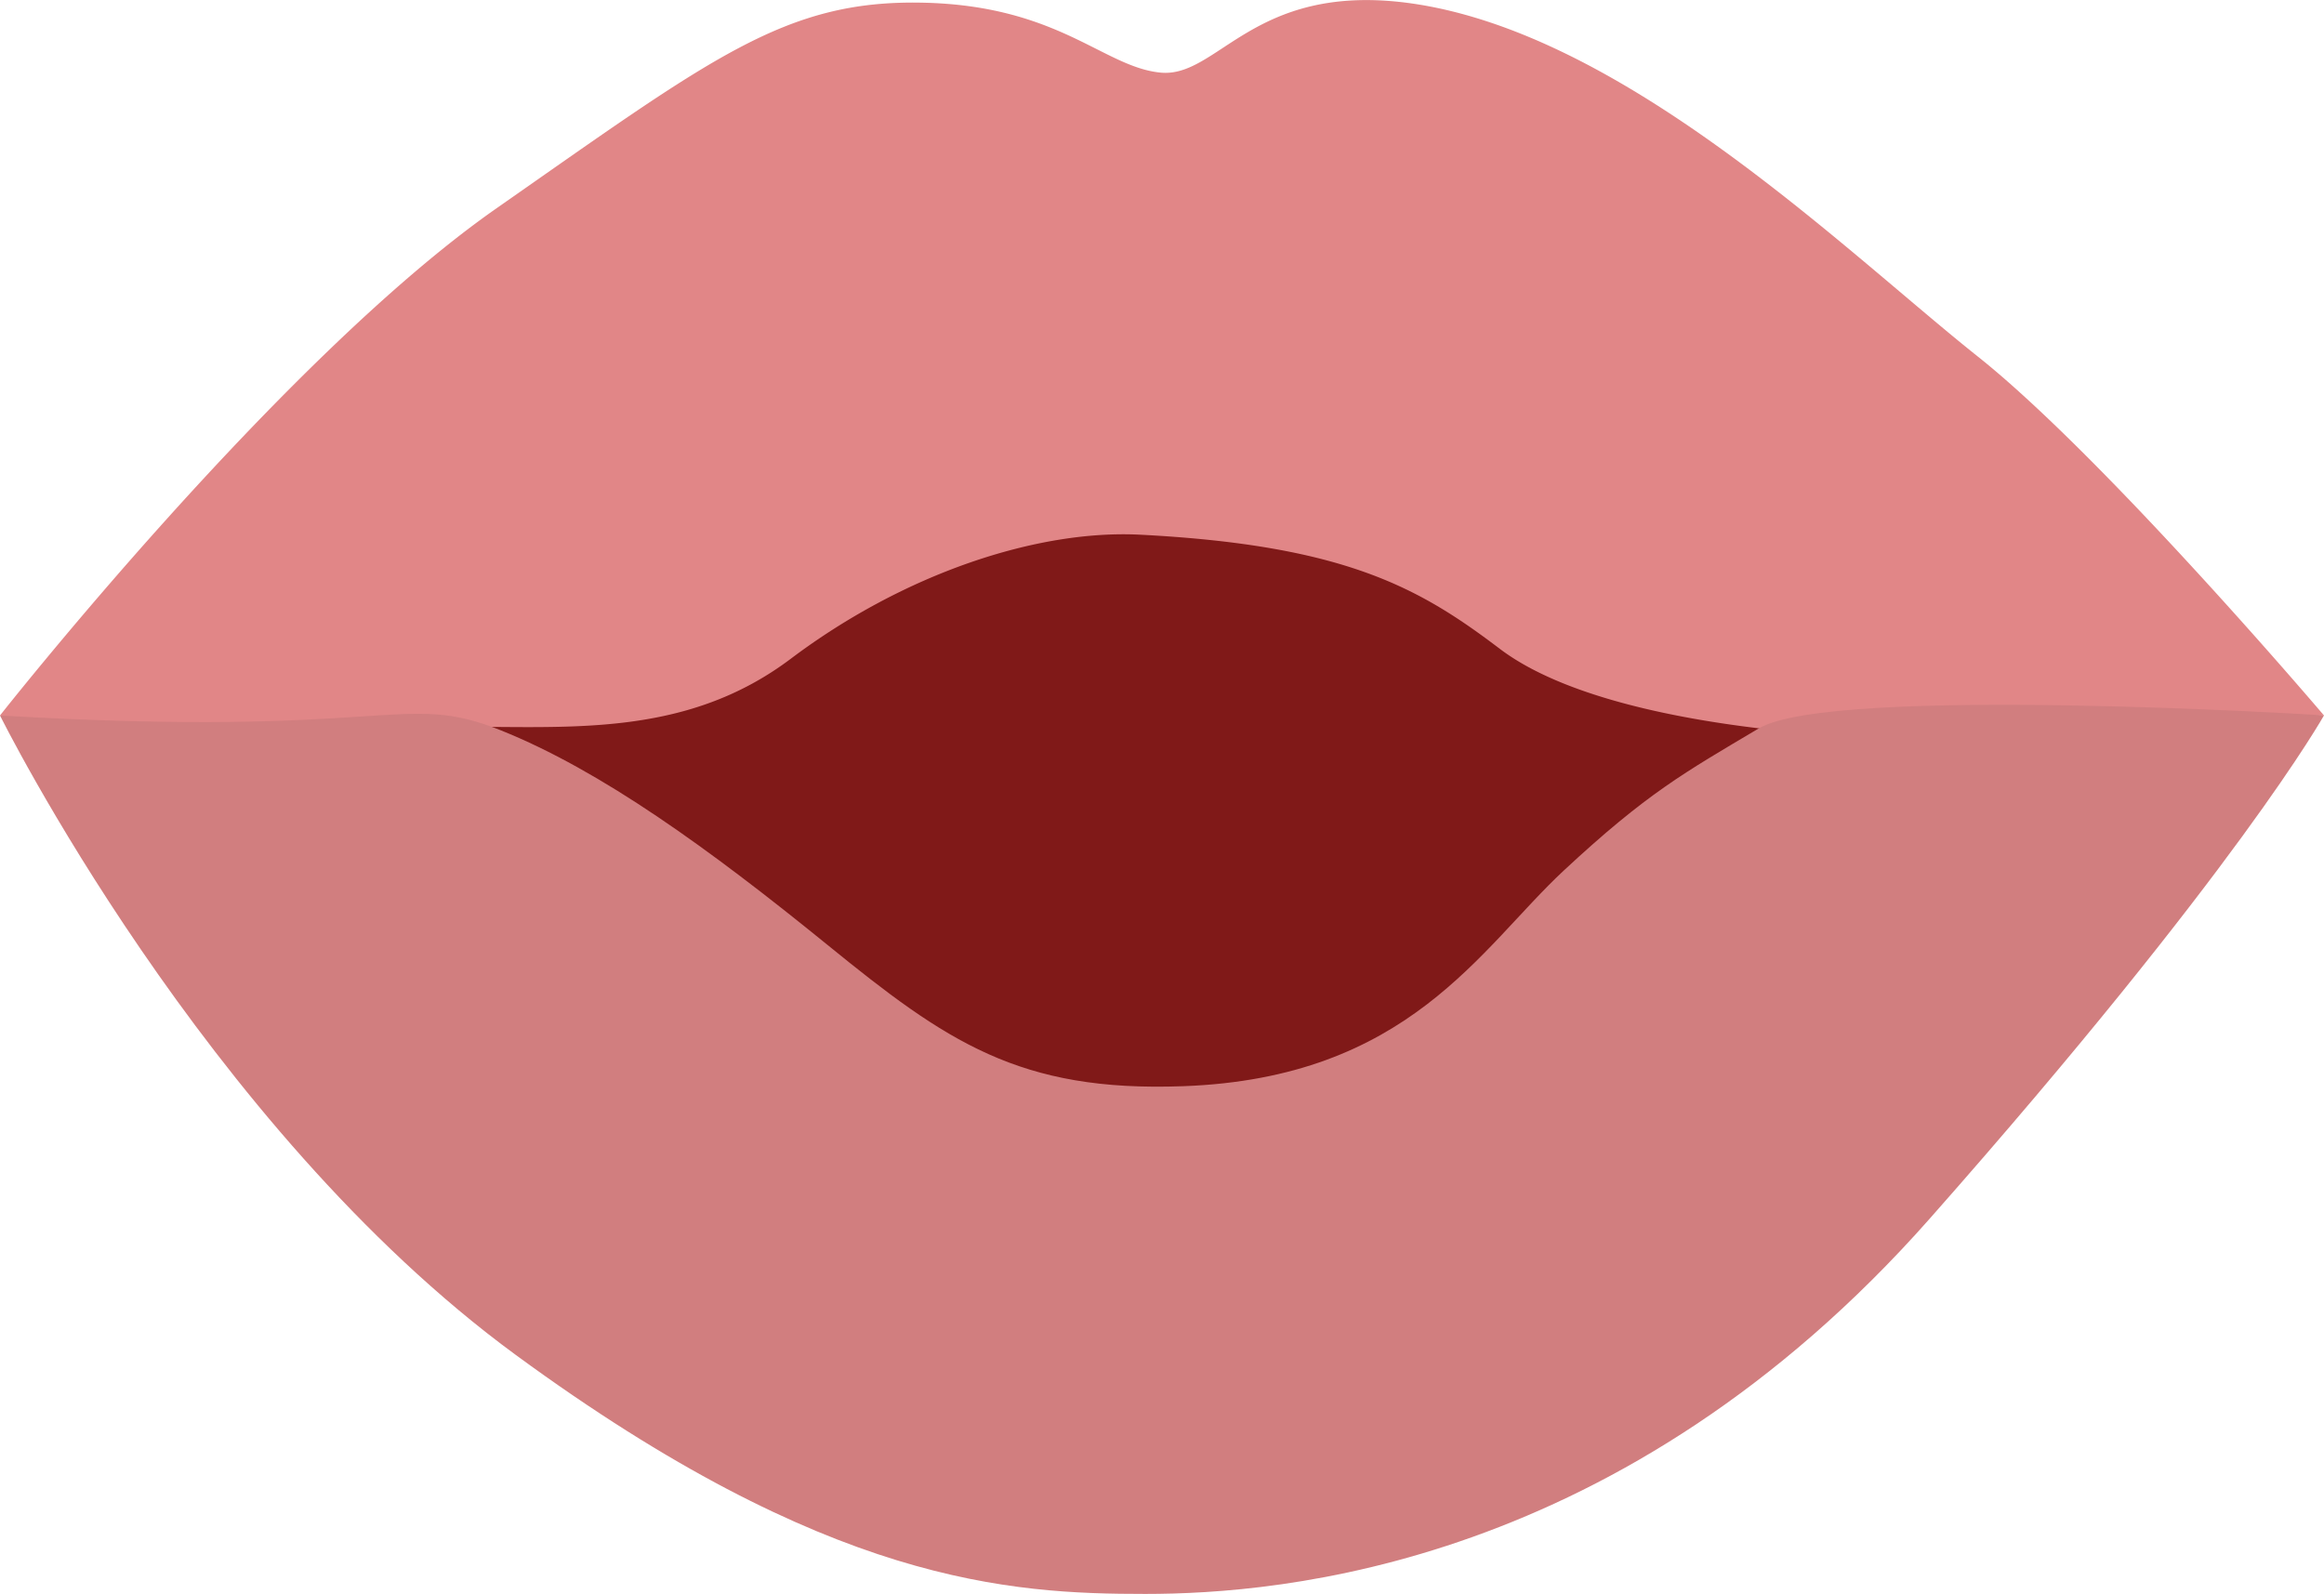 <svg xmlns="http://www.w3.org/2000/svg" viewBox="0 0 235.23 161.36"><defs><style>.cls-1{fill:#801918;}.cls-2{fill:#e18687;}.cls-3{fill:#d17e7f;}</style></defs><g id="Layer_2" data-name="Layer 2"><g id="Layer_1-2" data-name="Layer 1"><path class="cls-1" d="M114.24,29.14s-19.31-3-43.2,10.61S24.7,67.13,23.73,75.4s22.45,43.3,45.62,53.7,58.89,17,90-.21,60.78-45.91,56-56.81S176.26,37.63,150,32.32,114.24,29.14,114.24,29.14Z"/><path class="cls-2" d="M0,72.43S28.4,36.35,50.28,21.07,79.48,0,93.32.27s18.34,6.51,24.14,7.08,9.31-9,24.77-7.09C164.08,3,186.49,25.18,200.16,36.07,213,46.26,235.23,72.43,235.23,72.43a236.19,236.19,0,0,0-24.13,1.7c-13.54,1.63-46.79,1-59.27-8.43-8.12-6.16-15.61-10.5-36.43-11.57C105.06,53.6,91.57,58,80,66.72c-13.94,10.46-29.8,5.19-44.6,7.57S0,72.43,0,72.43Z"/><path class="cls-3" d="M0,72.43S20.6,114,52.21,137.17s50,24.19,63.72,24.19,48.27-2.76,79.4-38,39.9-50.94,39.9-50.94S185.5,69.29,178,73.75s-11.27,6.52-19.72,14.38-15.66,21-38.52,21.83c-16.62.62-24-4.54-36-14.3S60.82,78,50.71,73.94,39.74,74.77,0,72.43Z"/></g></g></svg>